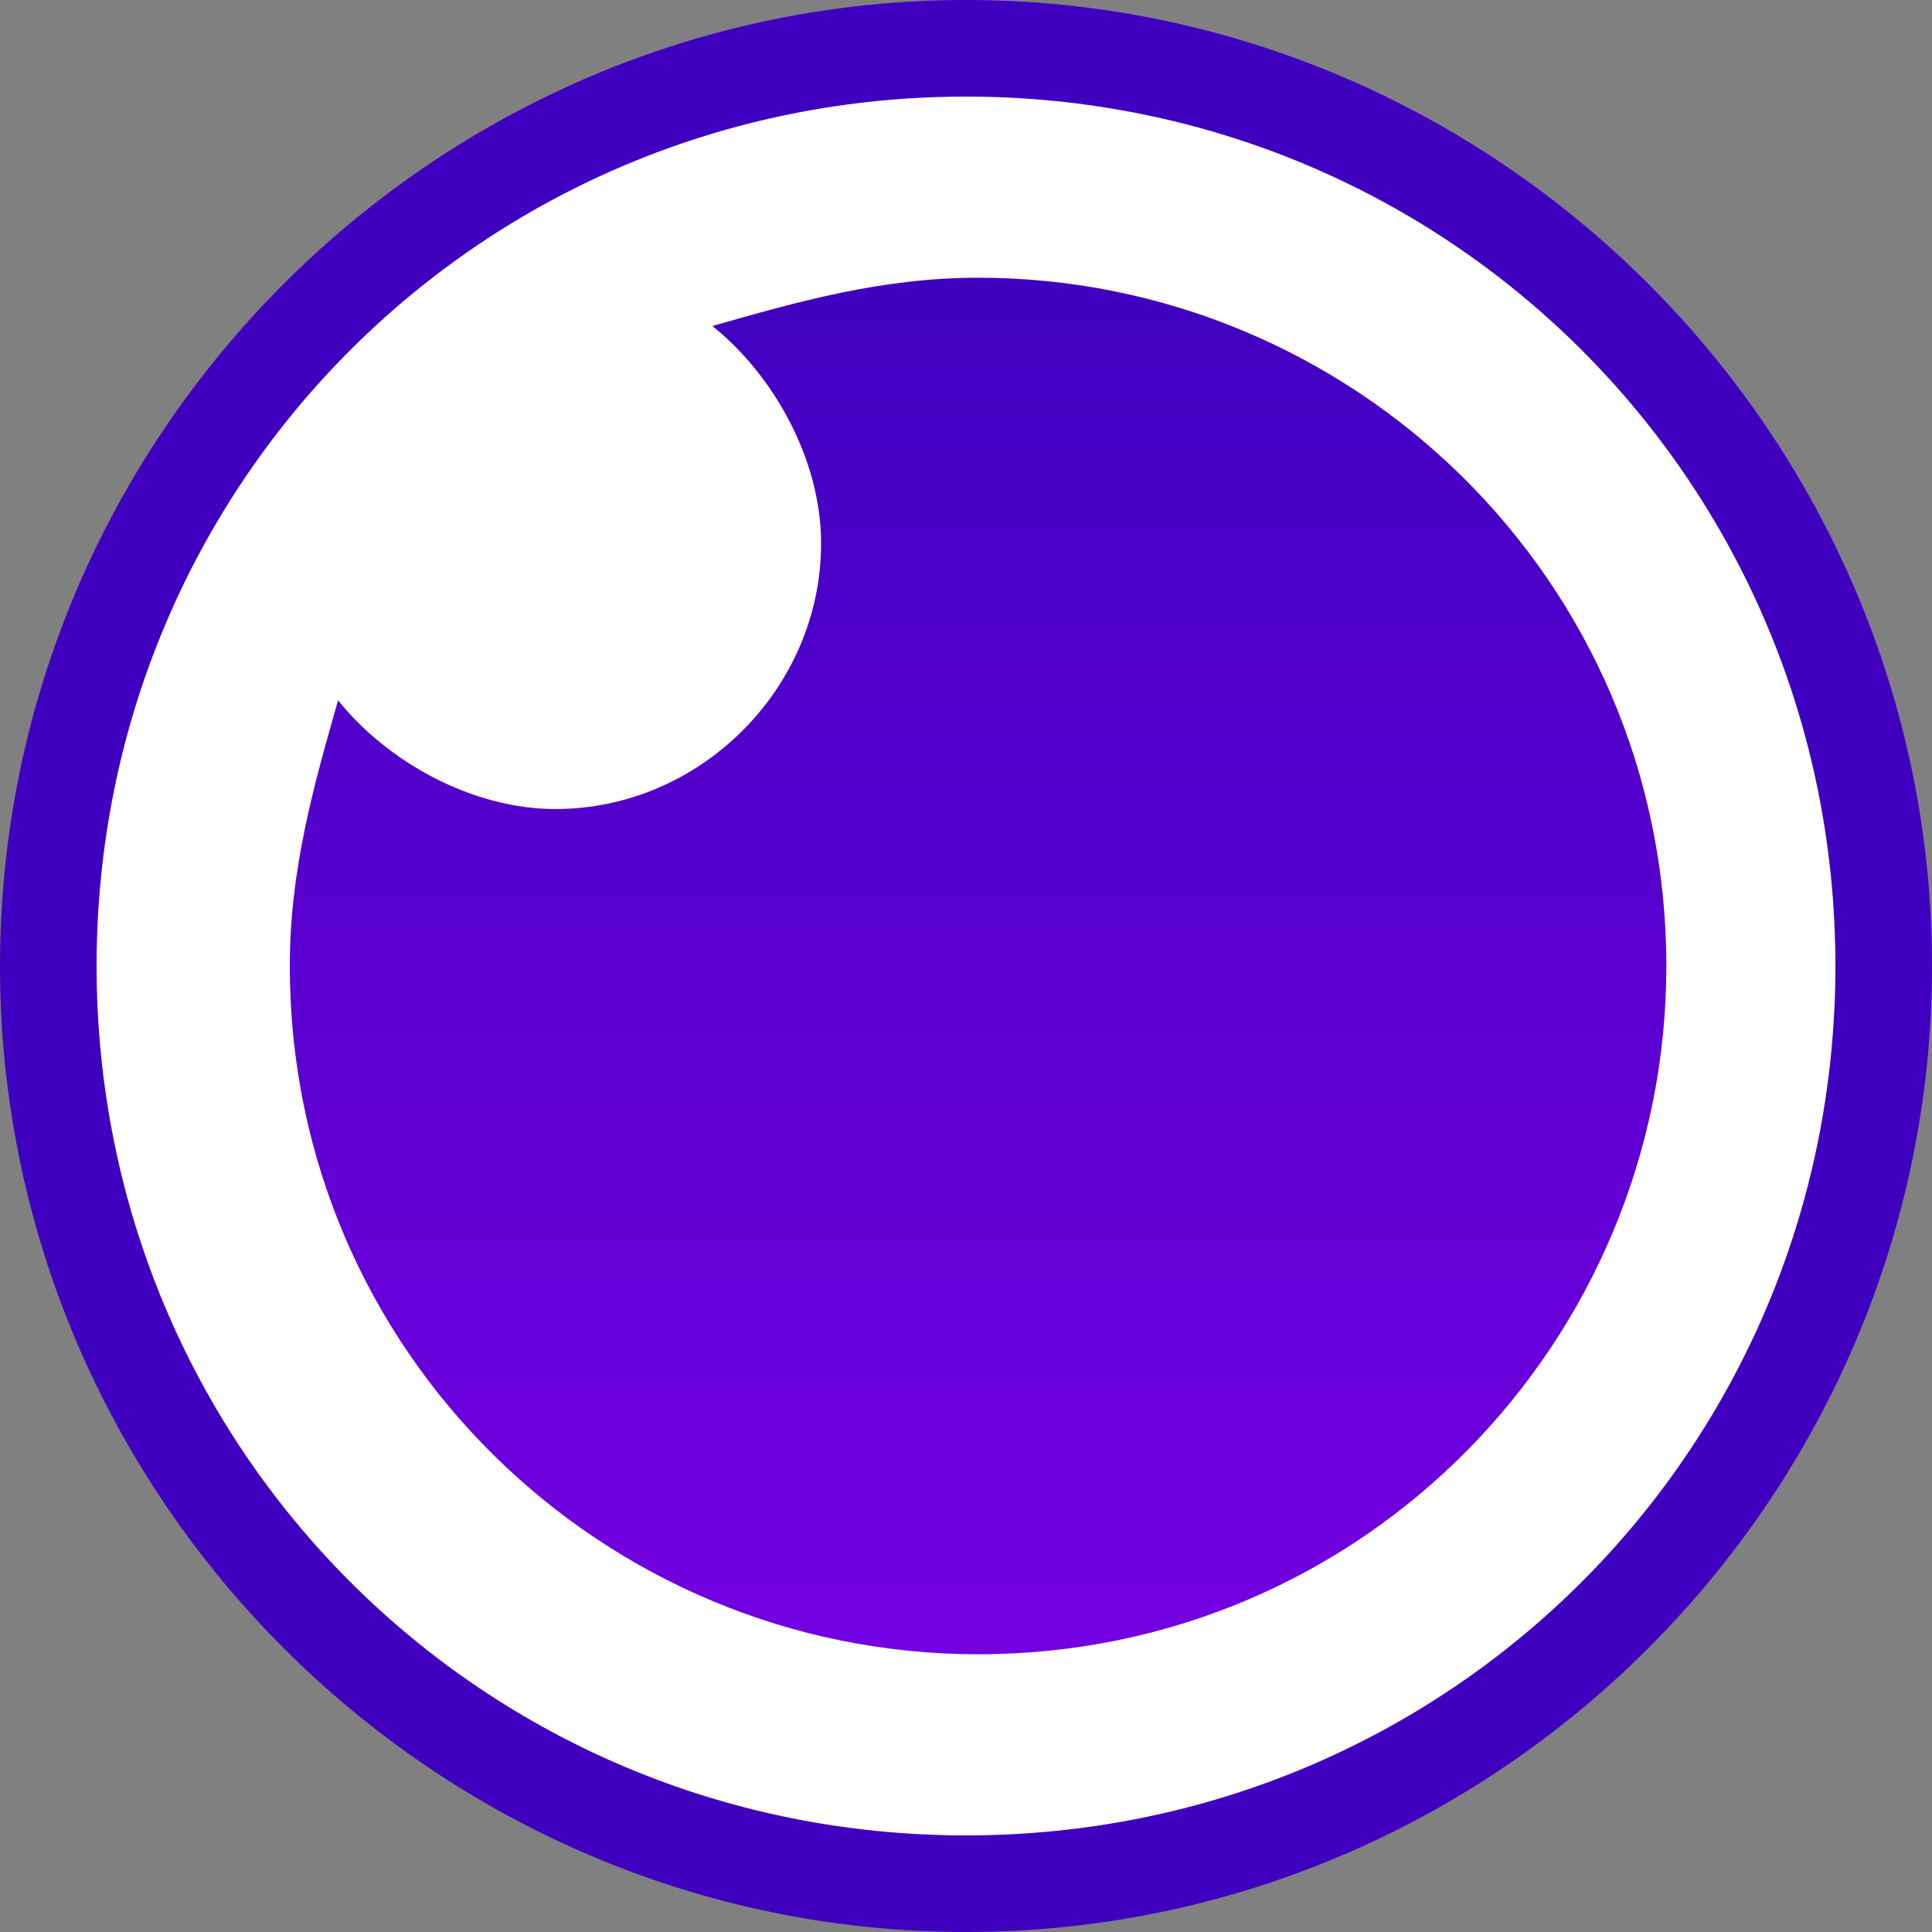 <?xml version="1.0" encoding="utf-8"?>
<!-- Generator: Adobe Illustrator 26.0.2, SVG Export Plug-In . SVG Version: 6.00 Build 0)  -->
<svg version="1.1" id="Camada_1" xmlns="http://www.w3.org/2000/svg" xmlns:xlink="http://www.w3.org/1999/xlink" x="0px" y="0px"
	 width="16px" height="16px" viewBox="0 0 16 16" style="enable-background:new 0 0 16 16;" xml:space="preserve">
<rect x="0" y="0" width="16" height="16" fill="#808080" stroke="none"/>
<style type="text/css">
	.st0{fill:#FFFFFF;}
	.st1{fill:#4000BF;}
	.st2{fill-rule:evenodd;clip-rule:evenodd;fill:url(#SVGID_1_);}
</style>
<path class="st0" d="M8,15.6c4.2,0,7.6-3.4,7.6-7.6c0-4.2-3.4-7.6-7.6-7.6C3.8,0.4,0.4,3.8,0.4,8C0.4,12.2,3.8,15.6,8,15.6z"/>
<path class="st1" d="M8,0C3.6,0,0,3.6,0,8c0,4.4,3.6,8,8,8c4.4,0,8-3.6,8-8C16,3.6,12.4,0,8,0z M8,0.8c4,0,7.2,3.2,7.2,7.2
	c0,4-3.2,7.2-7.2,7.2C4,15.2,0.8,12,0.8,8C0.8,4,4,0.8,8,0.8z"/>
<linearGradient id="SVGID_1_" gradientUnits="userSpaceOnUse" x1="8.09" y1="3.691" x2="8.09" y2="15.081" gradientTransform="matrix(1 0 0 -1 0 17.386)">
	<stop  offset="0" style="stop-color:#7400E1"/>
	<stop  offset="1" style="stop-color:#4000BF"/>
</linearGradient>
<path class="st2" d="M8.1,2.3c3.1,0,5.7,2.5,5.7,5.7c0,3.1-2.5,5.7-5.7,5.7c-3.1,0-5.7-2.5-5.7-5.7c0-0.8,0.2-1.5,0.4-2.2
	c0.4,0.5,1.1,0.9,1.8,0.9c1.2,0,2.2-1,2.2-2.2c0-0.7-0.4-1.4-0.9-1.8C6.6,2.5,7.3,2.3,8.1,2.3z"/>
</svg>
